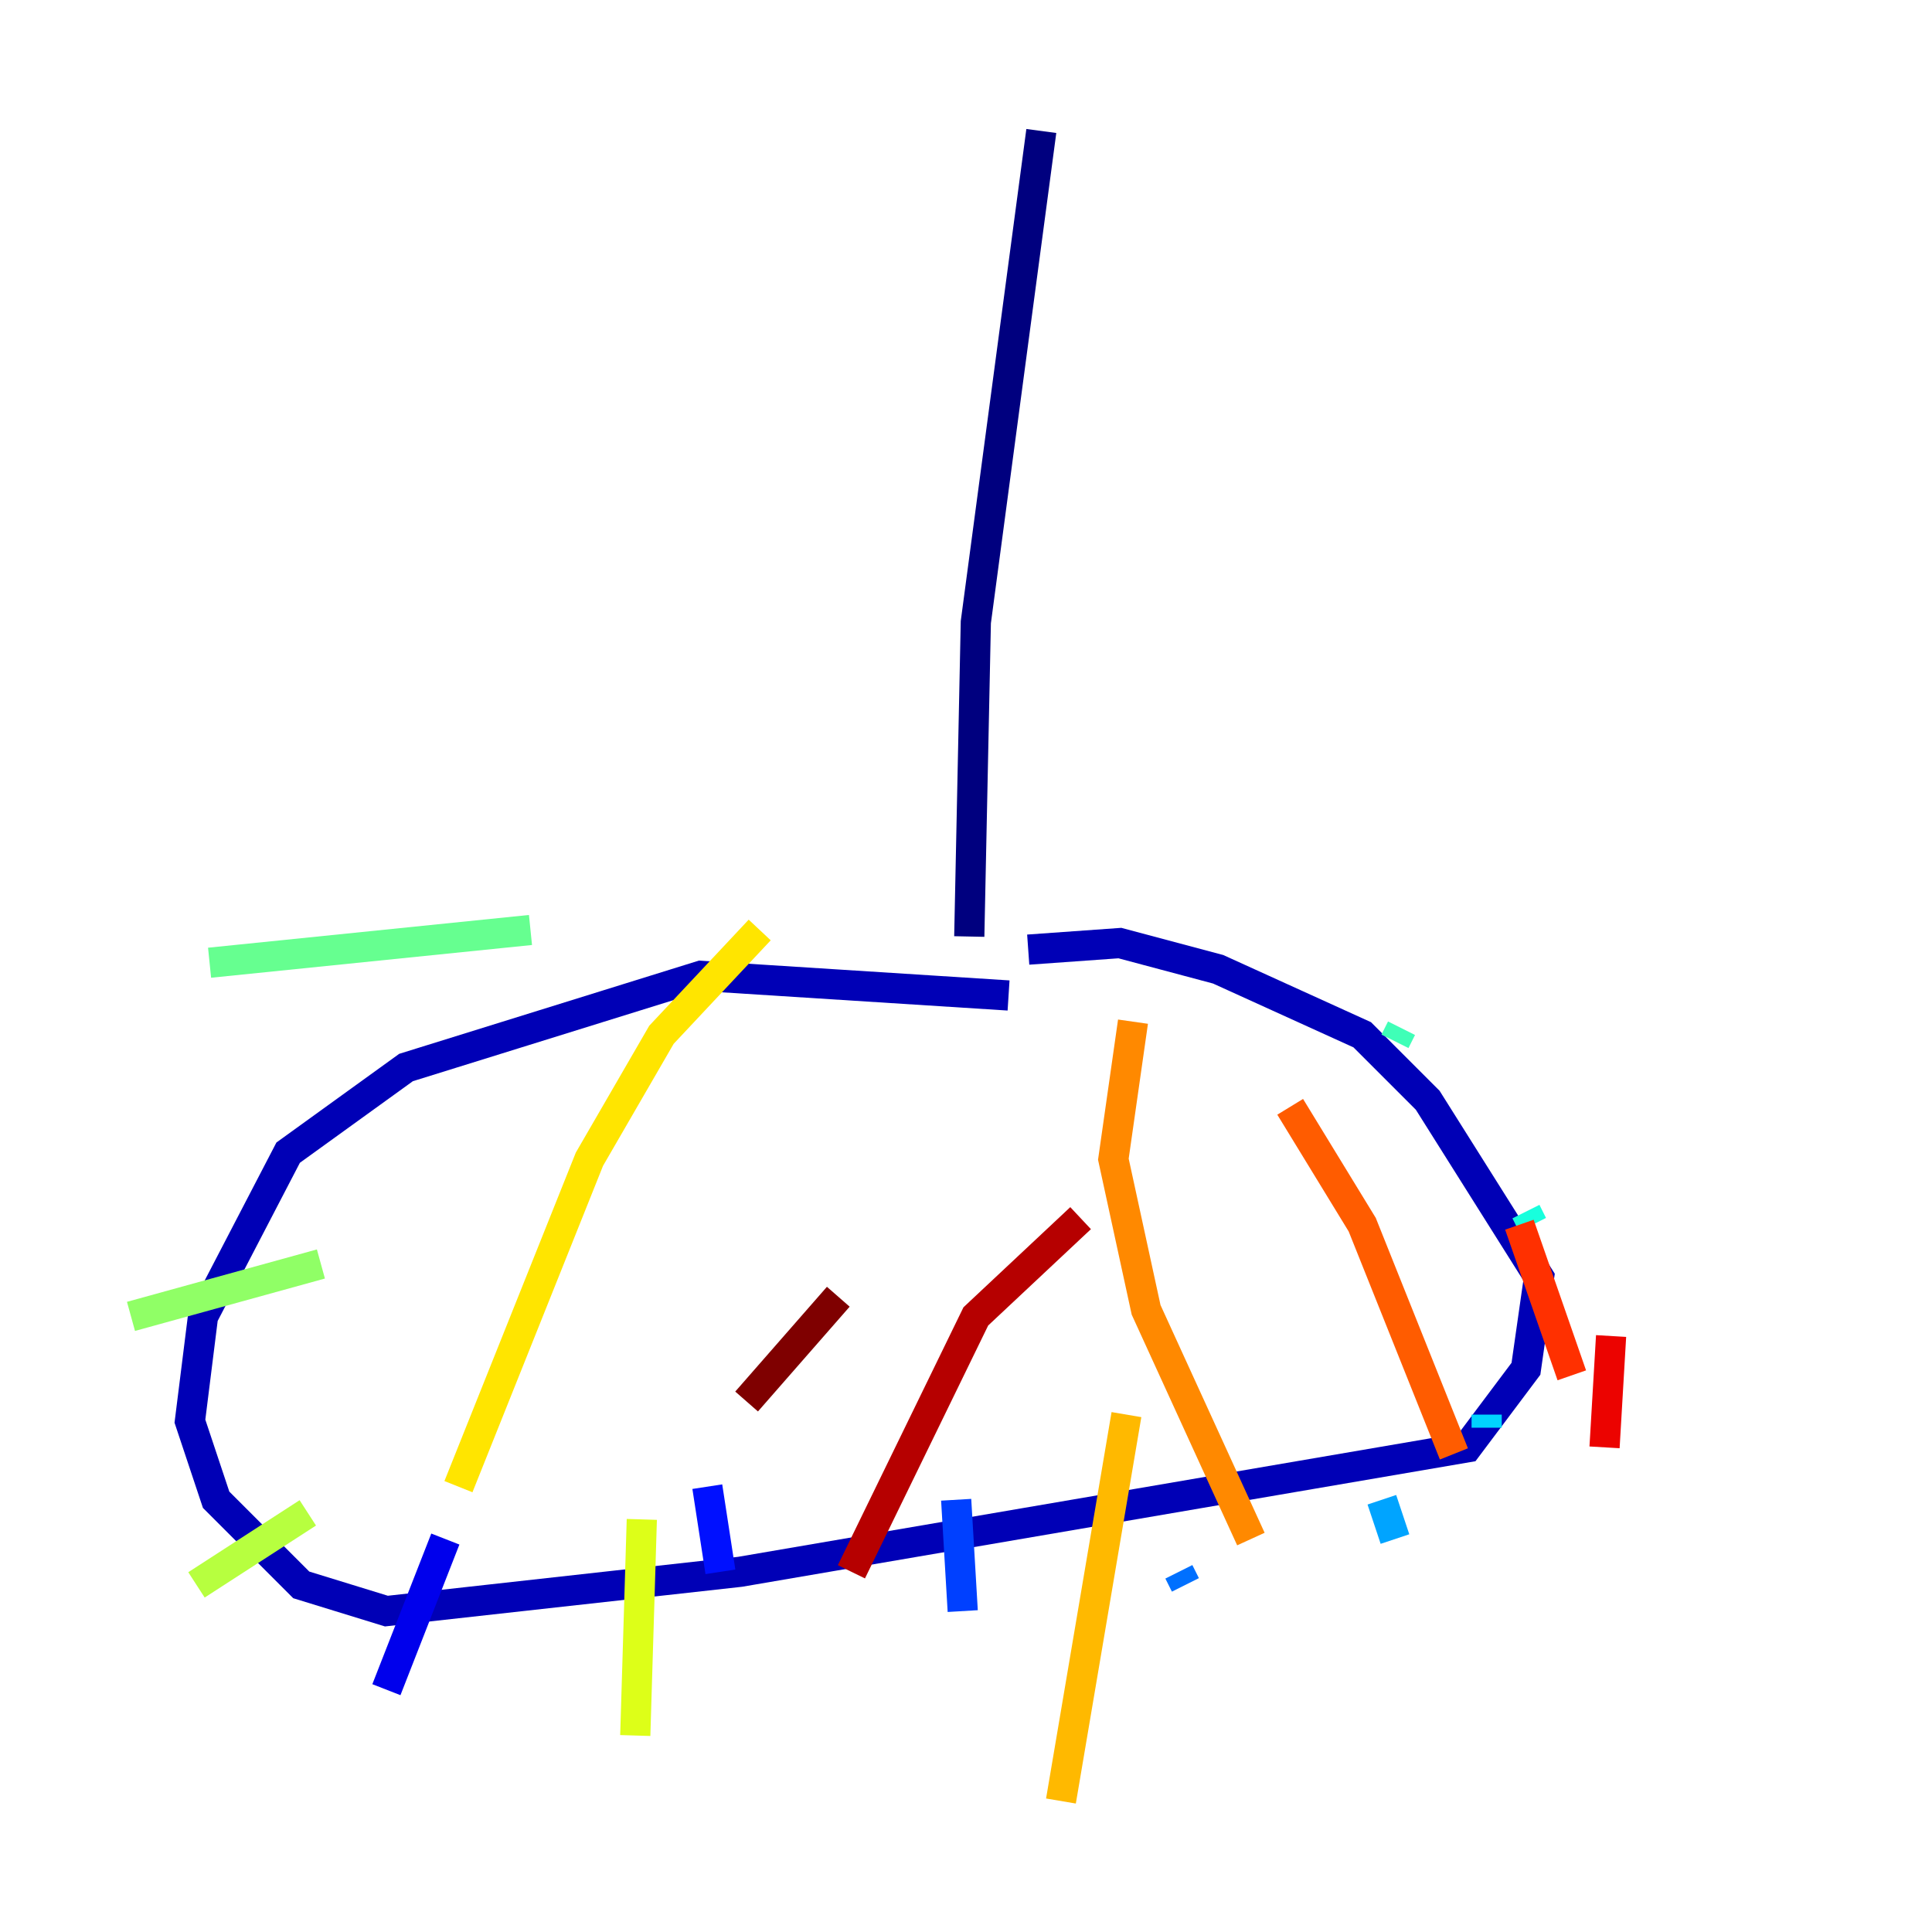 <?xml version="1.0" encoding="utf-8" ?>
<svg baseProfile="tiny" height="128" version="1.2" viewBox="0,0,128,128" width="128" xmlns="http://www.w3.org/2000/svg" xmlns:ev="http://www.w3.org/2001/xml-events" xmlns:xlink="http://www.w3.org/1999/xlink"><defs /><polyline fill="none" points="68.99,8.678 64.651,41.22 64.217,62.047" stroke="#00007f" stroke-width="2" /><polyline fill="none" points="66.82,65.953 46.427,64.651 26.902,70.725 19.091,76.366 13.451,87.214 12.583,94.156 14.319,99.363 19.959,105.003 25.6,106.739 49.031,104.136 97.193,95.891 101.098,90.685 101.966,84.61 94.59,72.895 90.251,68.556 80.705,64.217 74.197,62.481 68.122,62.915" stroke="#0000b6" stroke-width="2" /><polyline fill="none" points="29.505,101.966 25.6,111.946" stroke="#0000ec" stroke-width="2" /><polyline fill="none" points="46.861,98.495 47.729,104.136" stroke="#0010ff" stroke-width="2" /><polyline fill="none" points="63.349,99.363 63.783,106.739" stroke="#0040ff" stroke-width="2" /><polyline fill="none" points="78.102,104.136 78.536,105.003" stroke="#0070ff" stroke-width="2" /><polyline fill="none" points="91.552,99.363 92.42,101.966" stroke="#00a4ff" stroke-width="2" /><polyline fill="none" points="98.495,93.722 98.495,94.59" stroke="#00d4ff" stroke-width="2" /><polyline fill="none" points="101.098,80.271 101.532,81.139" stroke="#18ffdd" stroke-width="2" /><polyline fill="none" points="92.42,68.99 92.854,68.122" stroke="#3fffb7" stroke-width="2" /><polyline fill="none" points="35.146,61.614 13.885,63.783" stroke="#66ff90" stroke-width="2" /><polyline fill="none" points="21.261,83.742 8.678,87.214" stroke="#90ff66" stroke-width="2" /><polyline fill="none" points="20.393,100.231 13.017,105.003" stroke="#b7ff3f" stroke-width="2" /><polyline fill="none" points="42.522,100.664 42.088,114.983" stroke="#ddff18" stroke-width="2" /><polyline fill="none" points="50.332,61.614 43.824,68.556 39.051,76.8 30.373,98.495" stroke="#ffe500" stroke-width="2" /><polyline fill="none" points="74.63,93.722 70.291,119.322" stroke="#ffb900" stroke-width="2" /><polyline fill="none" points="75.064,67.688 73.763,76.8 75.932,86.78 82.875,101.966" stroke="#ff8900" stroke-width="2" /><polyline fill="none" points="85.478,73.329 90.251,81.139 96.325,96.325" stroke="#ff5c00" stroke-width="2" /><polyline fill="none" points="100.664,81.139 104.136,91.119" stroke="#ff3000" stroke-width="2" /><polyline fill="none" points="106.739,88.515 106.305,95.891" stroke="#ec0300" stroke-width="2" /><polyline fill="none" points="71.593,80.705 64.651,87.214 56.407,104.136" stroke="#b60000" stroke-width="2" /><polyline fill="none" points="55.539,85.912 49.464,92.854" stroke="#7f0000" stroke-width="2" /></svg>
